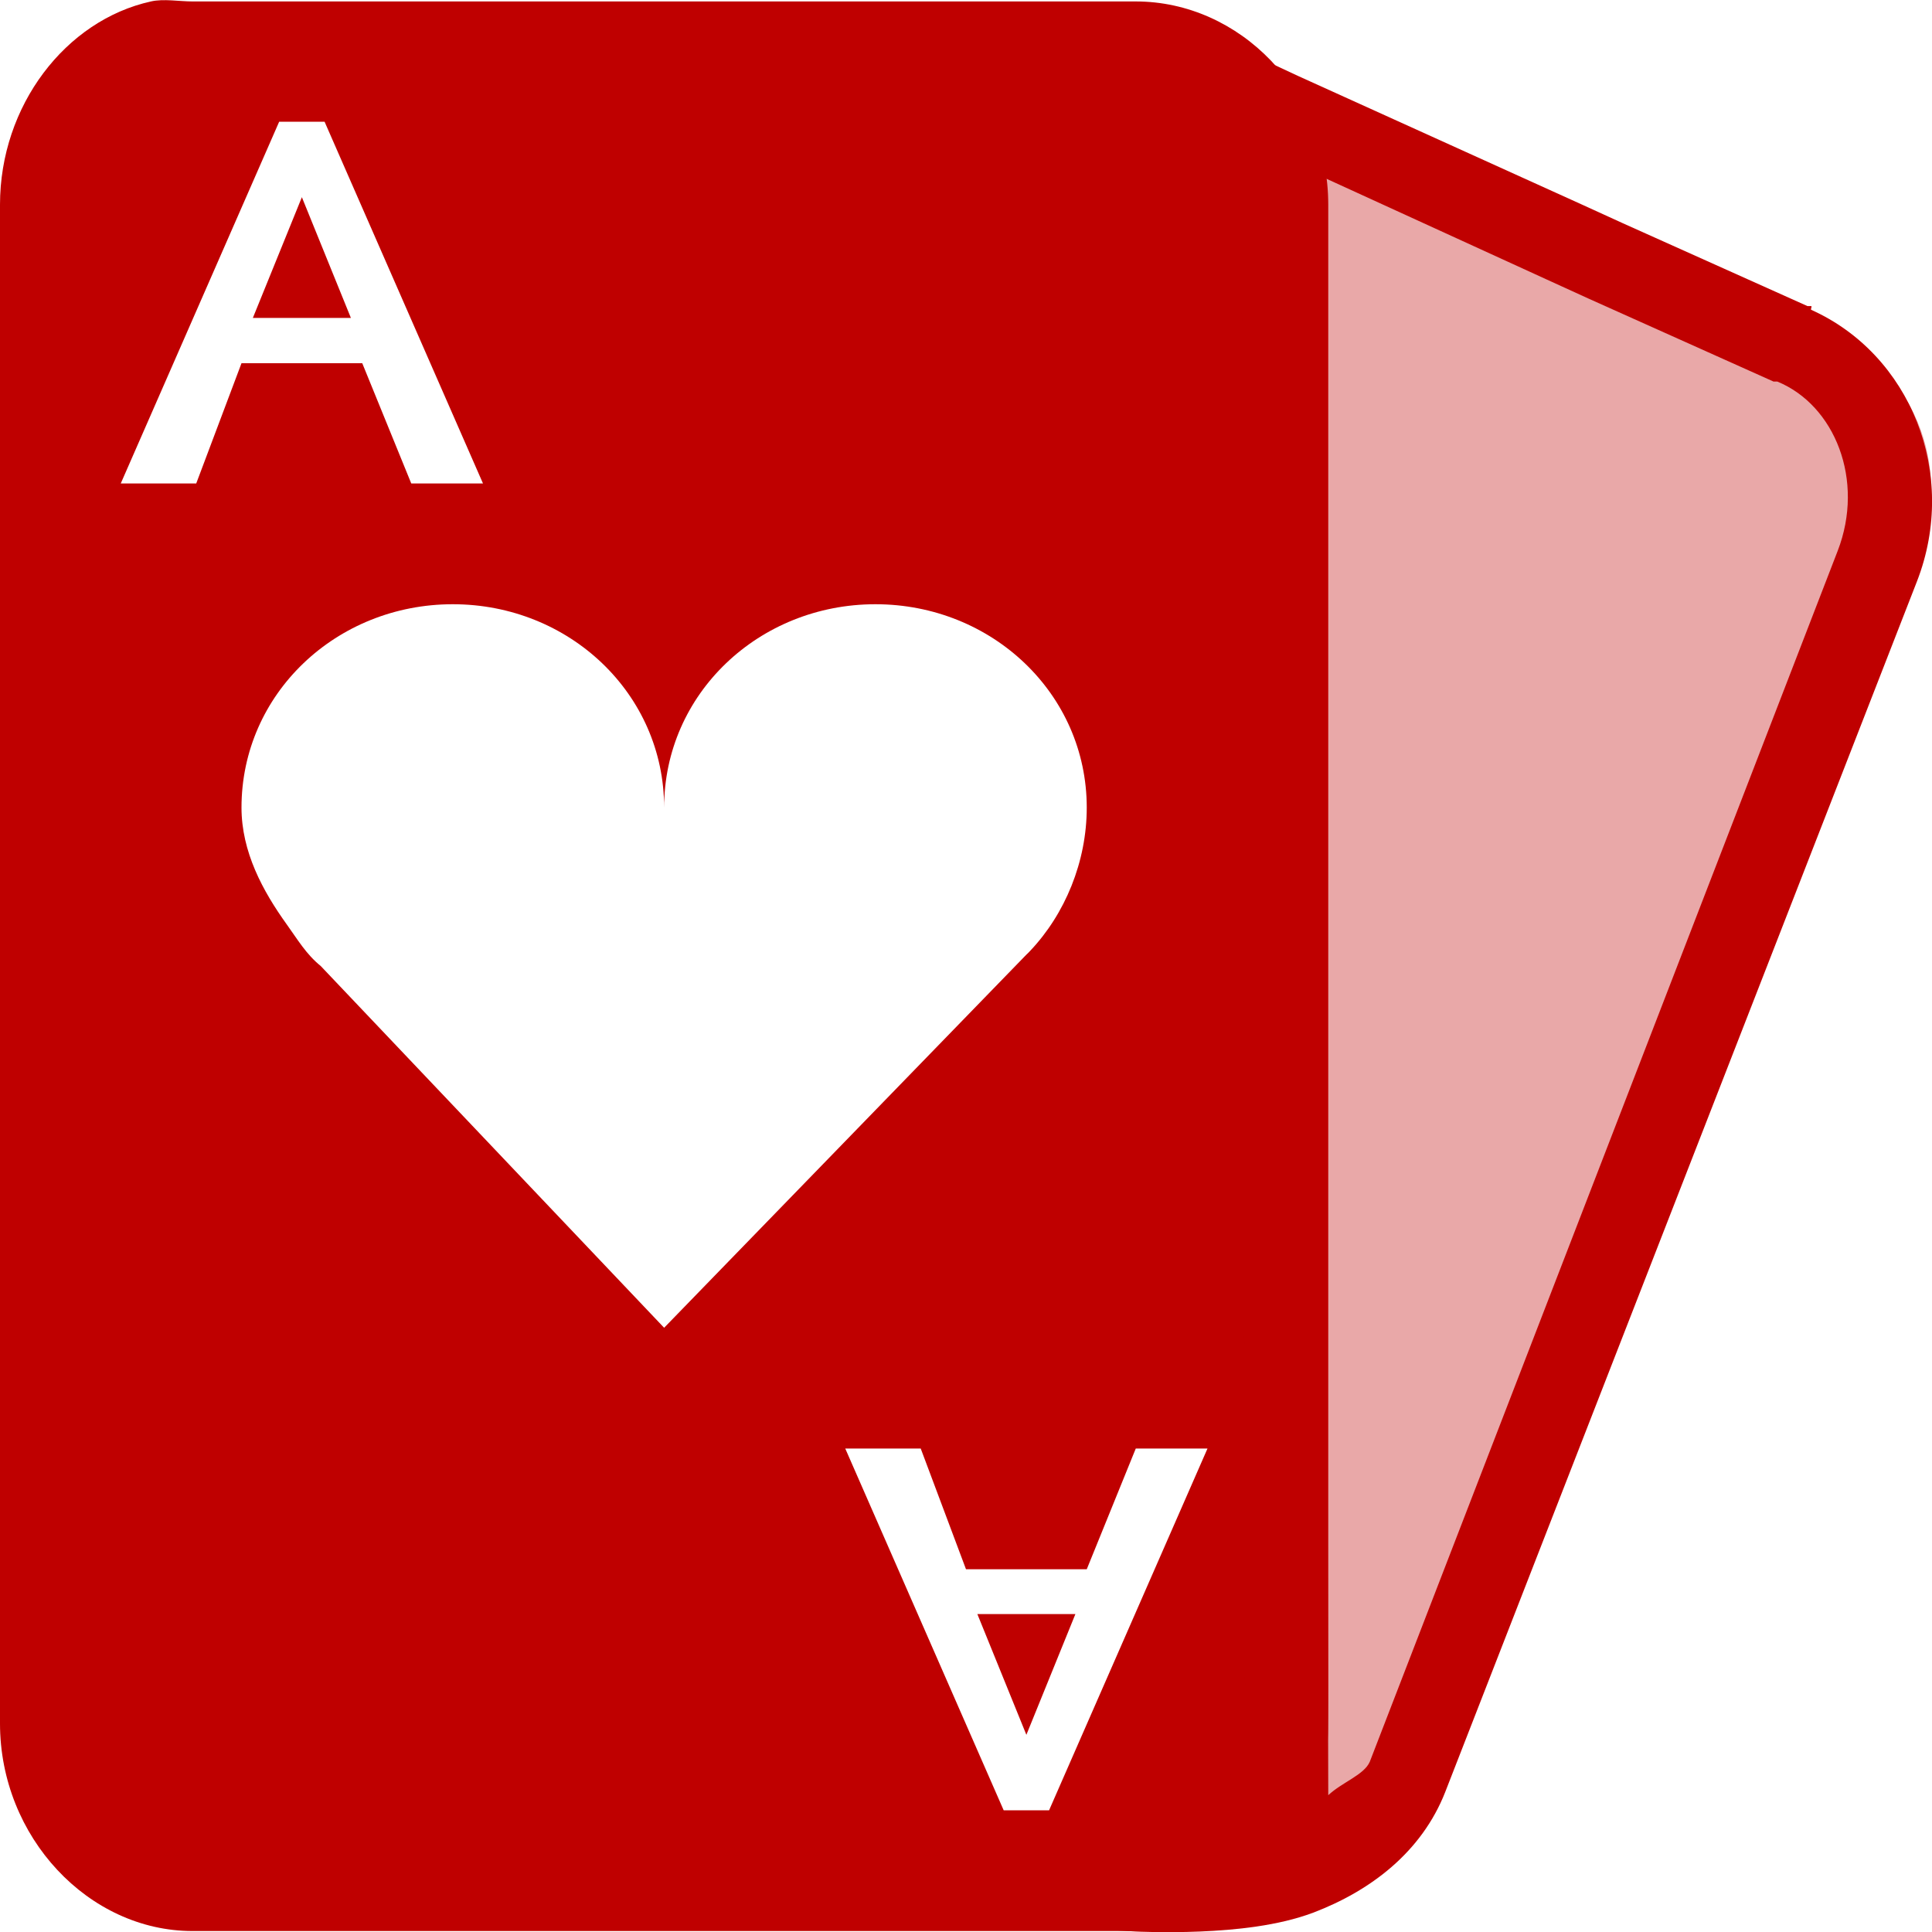 
<svg xmlns="http://www.w3.org/2000/svg" xmlns:xlink="http://www.w3.org/1999/xlink" width="16px" height="16px" viewBox="0 0 16 16" version="1.1">
<g id="surface1">
<path style=" stroke:none;fill-rule:nonzero;fill:#bf0000;fill-opacity:1;" d="M 1.25 0.012 C 0.543 0.168 0 0.875 0 1.695 L 0 14.273 C 0 15.215 0.734 15.992 1.594 15.992 L 9.406 15.992 C 10.266 15.992 11 15.215 11 14.273 L 11 1.695 C 11 0.758 10.266 0.012 9.406 0.012 L 1.594 0.012 C 1.488 0.012 1.352 -0.012 1.25 0.012 Z M 2.312 1.008 L 2.688 1.008 L 4 4.004 L 3.406 4.004 L 3 3.008 L 2 3.008 L 1.625 4.004 L 1 4.004 Z M 2.5 1.633 L 2.094 2.633 L 2.906 2.633 Z M 3.75 5.004 C 4.715 5.004 5.5 5.746 5.5 6.688 C 5.5 5.746 6.285 5.004 7.25 5.004 C 8.215 5.004 9 5.746 9 6.688 C 9 7.137 8.82 7.57 8.531 7.875 C 8.516 7.891 8.516 7.891 8.5 7.906 L 5.5 10.996 L 2.656 8 C 2.535 7.902 2.465 7.781 2.375 7.656 C 2.176 7.379 2 7.055 2 6.688 C 2 5.746 2.785 5.004 3.75 5.004 Z M 7 11.996 L 7.625 11.996 L 8 12.996 L 9 12.996 L 9.406 11.996 L 10 11.996 L 8.688 14.992 L 8.312 14.992 Z M 8.094 13.367 L 8.5 14.367 L 8.906 13.367 Z M 8.094 13.367 "/>
<path style=" stroke:none;fill-rule:nonzero;fill:#bf0000;fill-opacity:0.34;" d="M 13 2.008 L 13.375 2.008 L 13 1.852 L 10.406 0.762 L 10.531 14.992 L 9.516 15.945 C 10.453 16.105 11.238 15.801 11.562 15.023 L 15.875 4.629 C 16.199 3.855 15.828 3.012 15.094 2.727 L 13.375 2.008 M 13 2.008 L 13 1.852 "/>
<path style=" stroke:none;fill-rule:nonzero;fill:rgb(74.118%,74.118%,74.118%);fill-opacity:0.35;" d="M 11 14.992 C 11 14.992 11.004 14.871 11 13.984 C 11 14.652 10.949 14.75 10.844 14.992 Z M 11 14.992 "/>
<path style=" stroke:none;fill-rule:nonzero;fill:#bf0000;fill-opacity:1;" d="M 10.281 0.41 L 10.281 0.941 L 10.312 14.621 L 9.25 15.34 L 8.344 15.934 L 9.406 15.996 C 9.406 15.996 9.645 16.008 9.938 15.996 C 10.23 15.984 10.586 15.949 10.875 15.84 C 11.348 15.66 11.773 15.34 11.969 14.84 L 15.875 4.816 C 16.223 3.922 15.82 2.934 15 2.566 C 14.992 2.562 15.008 2.539 15 2.535 L 14.969 2.535 L 13.438 1.848 L 13.094 1.691 L 10.75 0.629 Z M 10.969 1.473 L 12.812 2.316 L 13.156 2.473 L 14.688 3.16 L 14.719 3.16 C 15.195 3.355 15.445 3.977 15.219 4.562 L 11.344 14.59 C 11.297 14.699 11.117 14.758 11 14.867 L 11 14.836 L 10.969 1.469 Z M 10.969 1.473 "/>
</g>
</svg>
